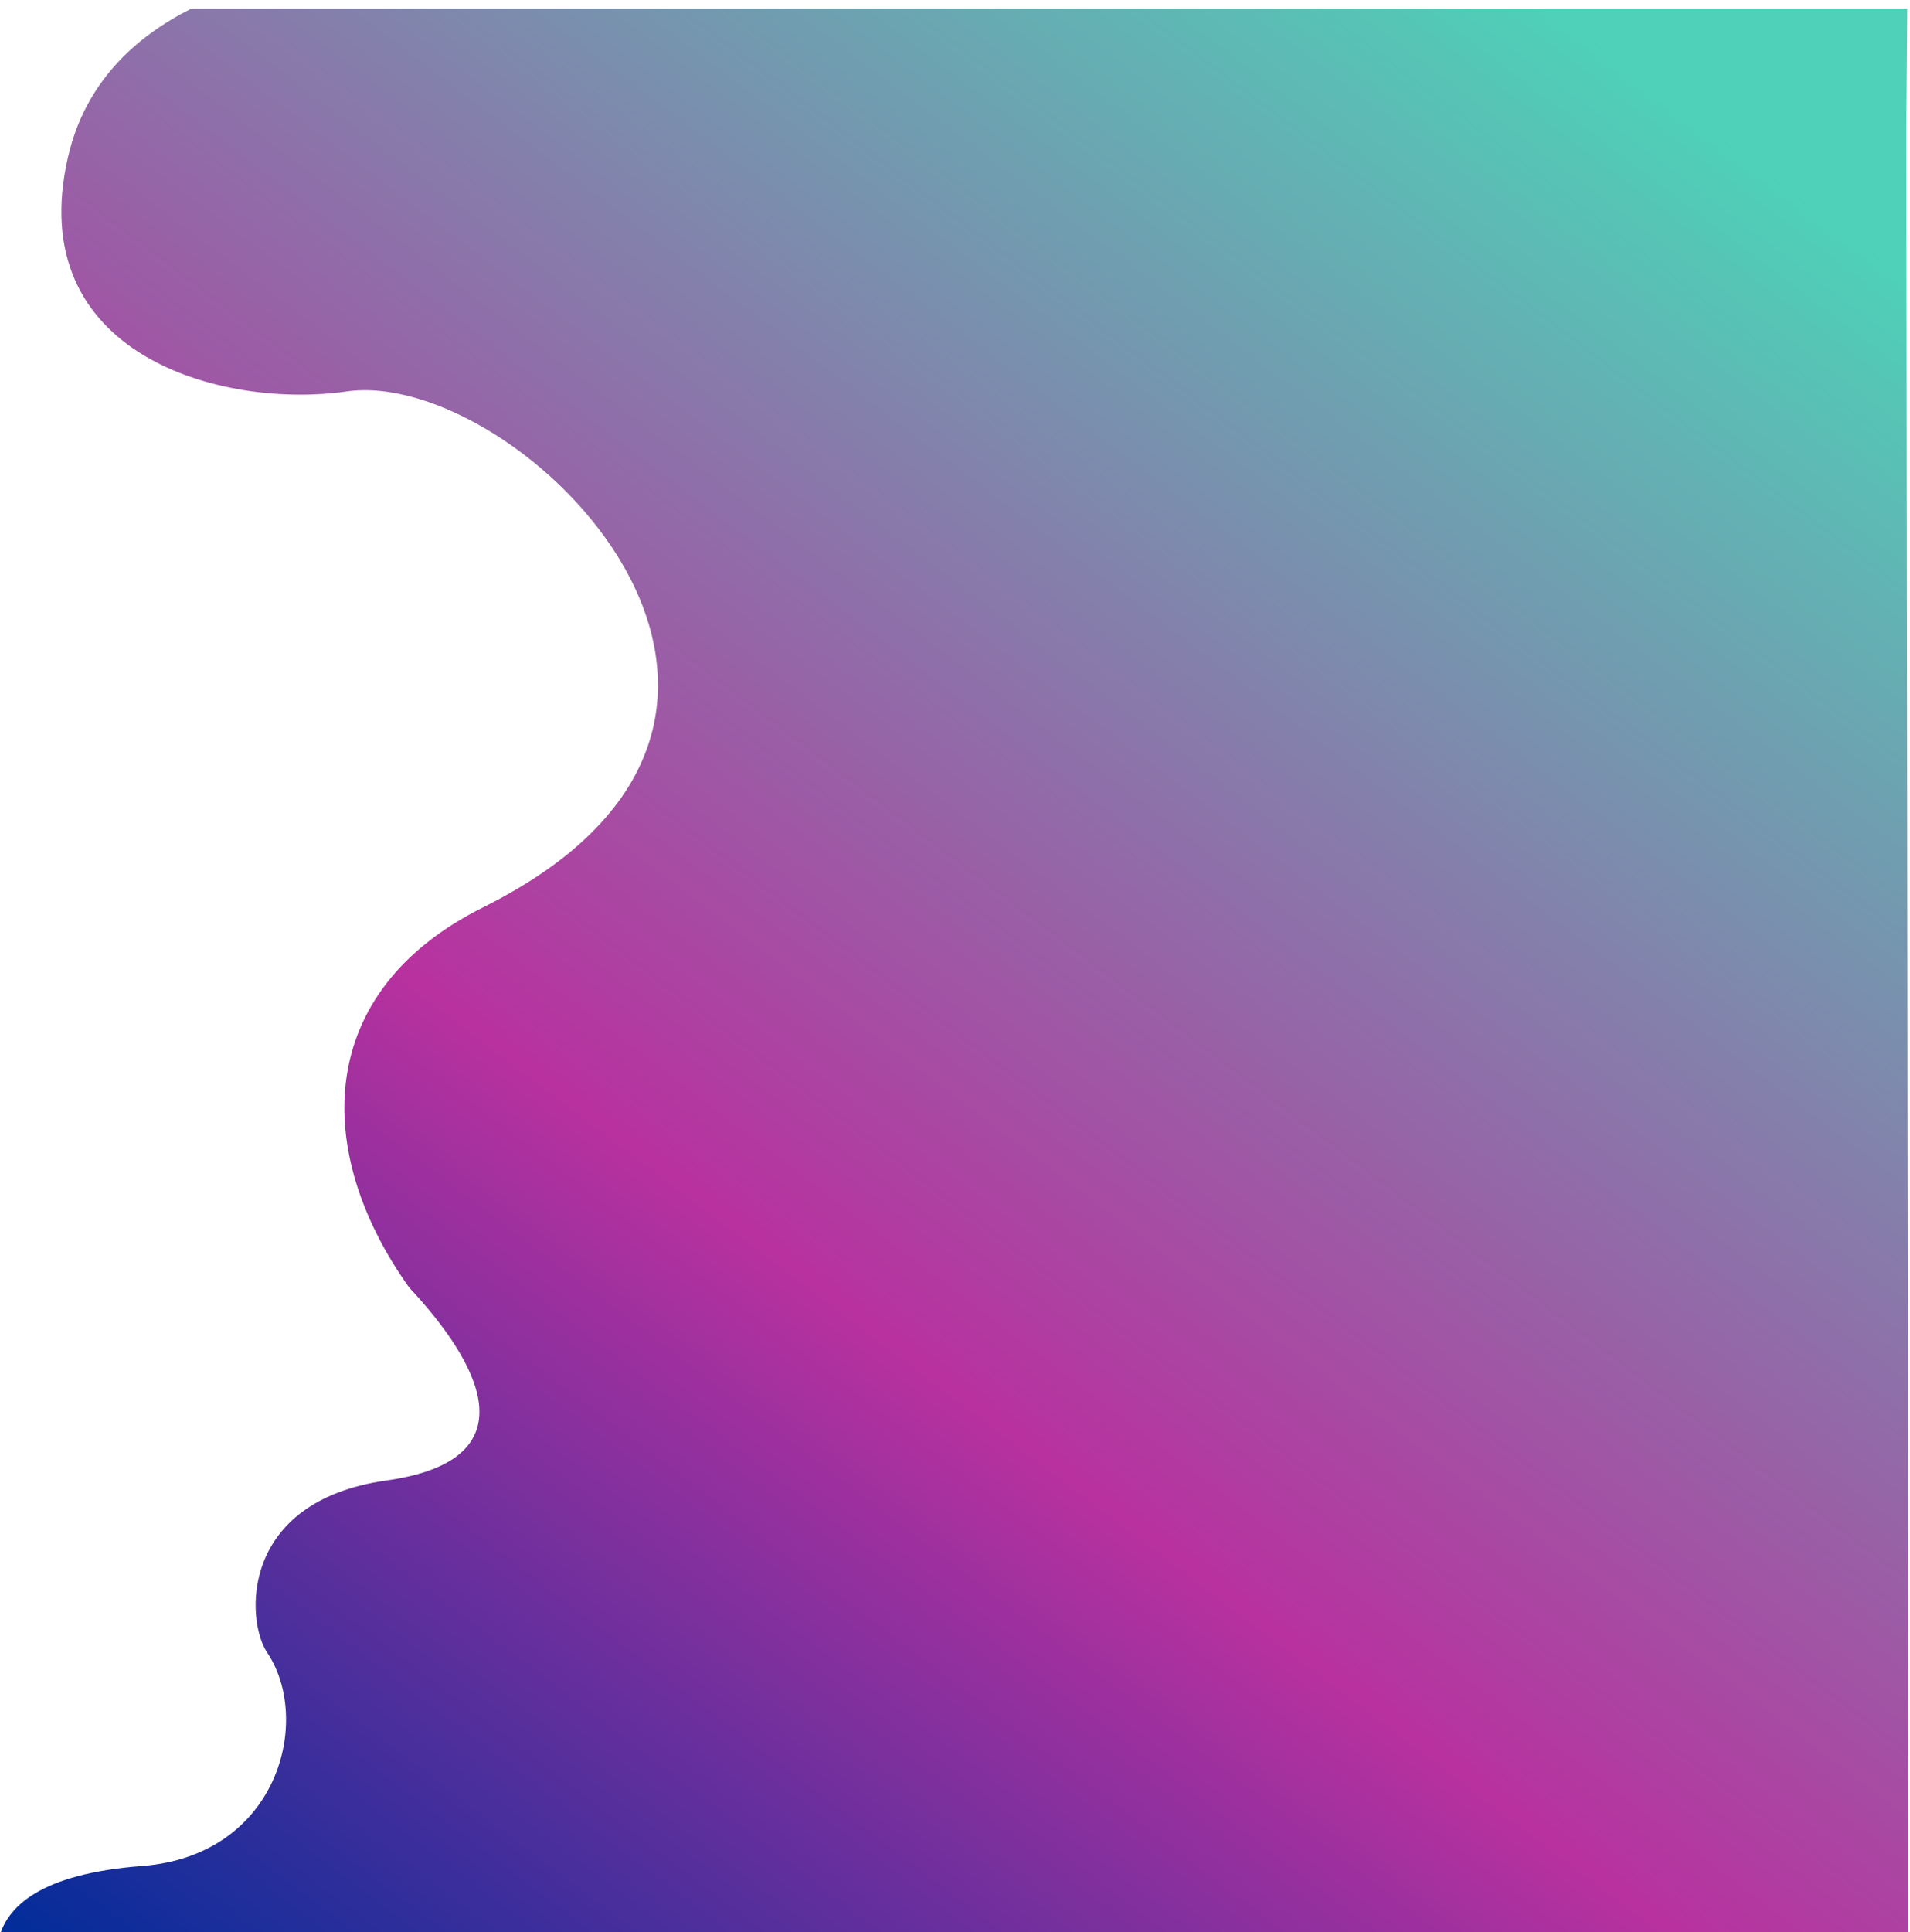 <?xml version="1.0" encoding="UTF-8" standalone="no"?>
<!-- Created with Inkscape (http://www.inkscape.org/) -->

<svg
   xmlns:dc="http://purl.org/dc/elements/1.1/"
   xmlns:cc="http://creativecommons.org/ns#"
   xmlns:rdf="http://www.w3.org/1999/02/22-rdf-syntax-ns#"
   xmlns:svg="http://www.w3.org/2000/svg"
   xmlns="http://www.w3.org/2000/svg"
   xmlns:xlink="http://www.w3.org/1999/xlink"
   xmlns:sodipodi="http://sodipodi.sourceforge.net/DTD/sodipodi-0.dtd"
   xmlns:inkscape="http://www.inkscape.org/namespaces/inkscape"
   width="129.042mm"
   height="130.492mm"
   viewBox="0 0 129.042 130.492"
   version="1.1"
   id="svg1744"
   inkscape:version="0.92.3 (2405546, 2018-03-11)"
   sodipodi:docname="smoke-2.svg">
  <defs
     id="defs1738">
    <linearGradient
       inkscape:collect="always"
       xlink:href="#linearGradient873"
       id="linearGradient1364"
       gradientUnits="userSpaceOnUse"
       gradientTransform="matrix(0.265,0,0,0.242,-121.06,147.376)"
       x1="457.137"
       y1="619.891"
       x2="883.011"
       y2="105.725" />
    <linearGradient
       inkscape:collect="always"
       id="linearGradient873">
      <stop
         style="stop-color:#002d9a;stop-opacity:1"
         offset="0"
         id="stop869" />
      <stop
         id="stop877"
         offset="0.409"
         style="stop-color:#b8319f;stop-opacity:1" />
      <stop
         style="stop-color:#4ed1b8;stop-opacity:1"
         offset="1"
         id="stop871" />
    </linearGradient>
  </defs>
  <sodipodi:namedview
     id="base"
     pagecolor="#ffffff"
     bordercolor="#666666"
     borderopacity="1.0"
     inkscape:pageopacity="0.0"
     inkscape:pageshadow="2"
     inkscape:zoom="0.24748737"
     inkscape:cx="162.38083"
     inkscape:cy="190.70193"
     inkscape:document-units="mm"
     inkscape:current-layer="layer1"
     showgrid="false"
     units="mm"
     inkscape:window-width="818"
     inkscape:window-height="376"
     inkscape:window-x="93"
     inkscape:window-y="41"
     inkscape:window-maximized="0" />
  <g
     inkscape:label="Capa 1"
     inkscape:groupmode="layer"
     id="layer1"
     transform="translate(0,-166.508)">
    <path
       inkscape:connector-curvature="0"
       id="path1362"
       d="m 12.925,167.091 c -3.78,1.895 -7.172,4.984 -8.33,10.02 -3.074,13.373 10.411,17.048 18.829,15.836 11.624,-1.672 35.352,21.819 9.222,34.84 -11.461,5.711 -11.528,16.54 -4.996,25.69 4.611,4.927 8.454,11.613 -1.537,13.021 -9.991,1.408 -9.494,9.494 -8.07,11.613 3.074,4.575 0.769,13.725 -8.454,14.429 -6.85,0.523 -9.2,2.741 -9.7,5.041 H 128.933 l 5.3e-4,-8.21 -0.14,-114.073 0.063,-8.21 z"
       style="opacity:1;fill:url(#linearGradient1364);fill-opacity:1;stroke:none;stroke-width:0.253px;stroke-linecap:butt;stroke-linejoin:miter;stroke-opacity:1;filter:url(#filter1905)"
       sodipodi:nodetypes="ccsscscscccccc" />
  </g>
</svg>

